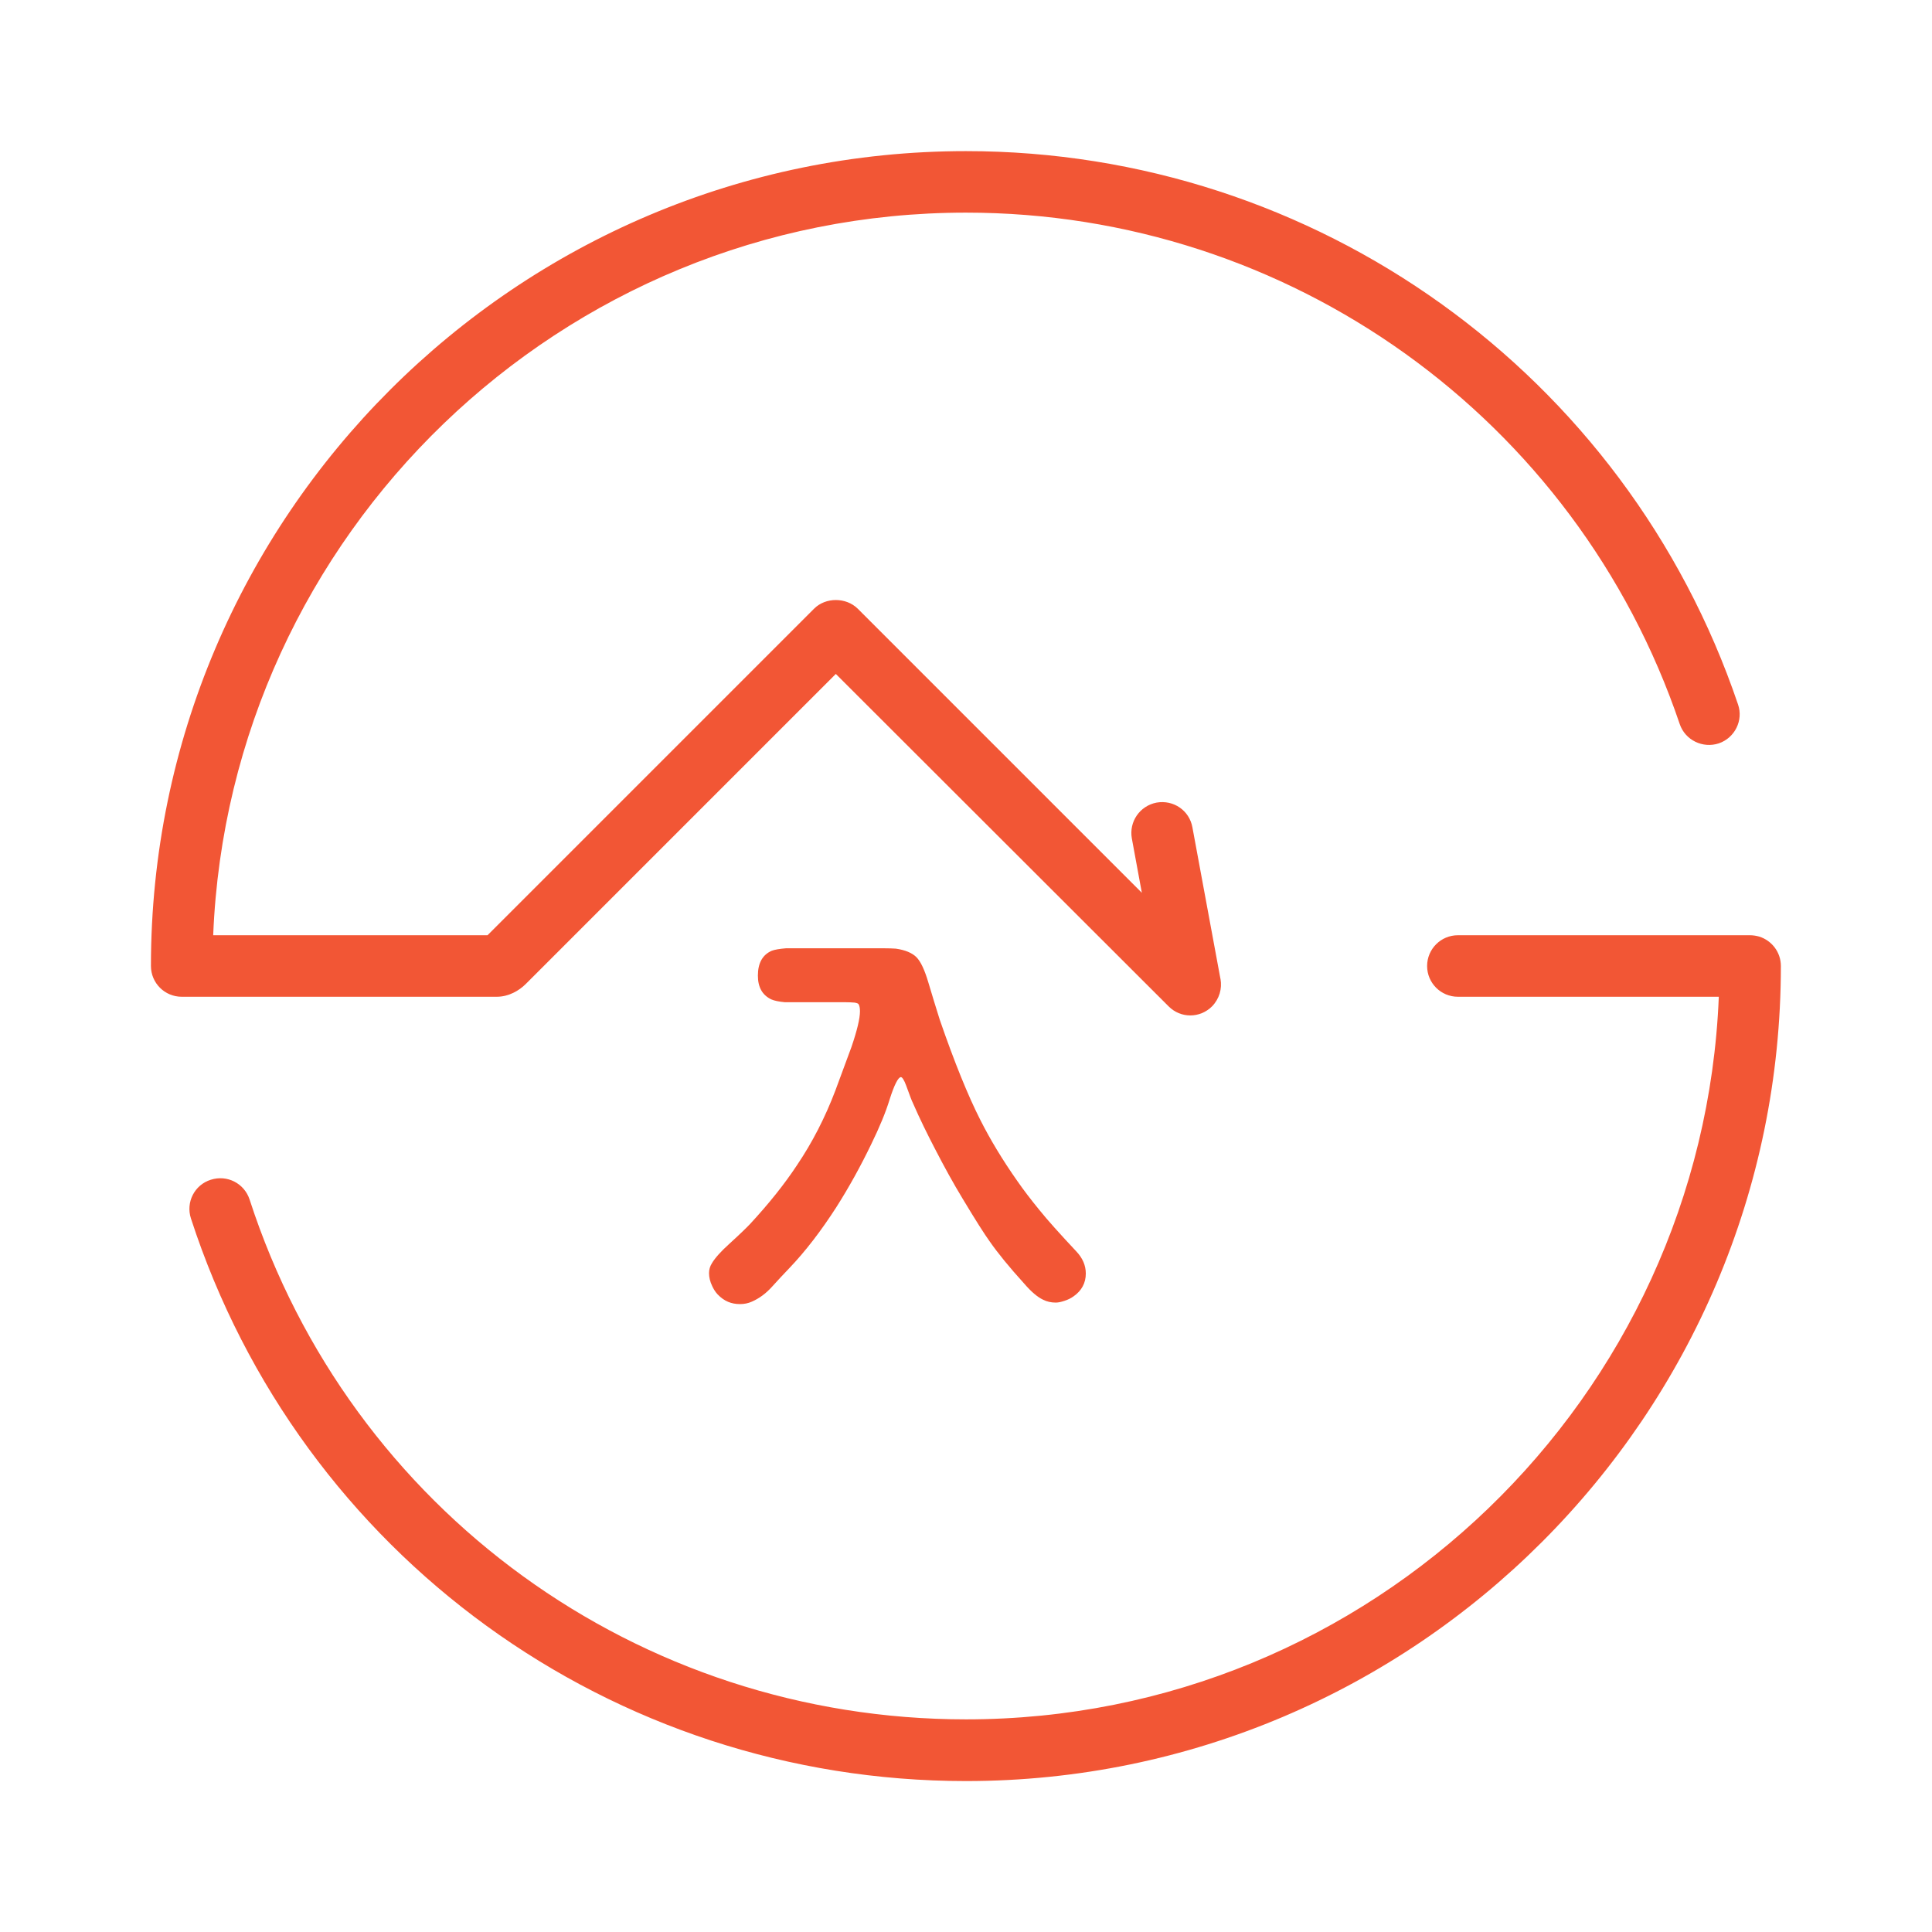 <?xml version="1.0" standalone="no"?><!DOCTYPE svg PUBLIC "-//W3C//DTD SVG 1.1//EN" "http://www.w3.org/Graphics/SVG/1.1/DTD/svg11.dtd"><svg t="1594200616752" class="icon" viewBox="0 0 1024 1024" version="1.1" xmlns="http://www.w3.org/2000/svg" p-id="5993" xmlns:xlink="http://www.w3.org/1999/xlink" width="200" height="200"><defs><style type="text/css"></style></defs><path d="M911 394c-8.5 2.8-17.8-1.7-20.7-10.2-54.9-162.2-207-271.1-378.3-271.1-214.7 0-390.4 170.4-399 383h145.4l173.1-173.1c6.1-6.1 16.9-6.1 23.1 0l150.6 150.6-5.3-28.8c-1.6-8.8 4.2-17.3 13.1-19 9-1.6 17.4 4.2 19 13.1l14.8 80 0.1 0.4c0.9 5.1-0.6 10.5-4.5 14.5-3.2 3.2-7.4 4.8-11.5 4.8-4.2 0-8.3-1.6-11.5-4.8L443 357.2 278.7 521.5c-3.6 3.6-9.1 6.8-15.4 6.8h-167c-9 0-16.3-7.3-16.3-16.3C80 273.8 273.8 80.1 512 80.1c185.3 0 349.8 117.9 409.2 293.3 2.9 8.4-1.7 17.7-10.2 20.6z" fill="#f25635" p-id="5994"></path><path d="M943.9 512c0 238.2-193.8 432-431.9 432-187.7 0-352.8-119.8-410.8-298.2-2.8-8.6 1.9-17.8 10.5-20.5 8.7-2.8 17.8 1.9 20.6 10.5C185.8 800.6 338.4 911.3 512 911.3c214.7 0 390.4-170.4 399-383H772.7c-9 0-16.3-7.3-16.3-16.3s7.3-16.3 16.3-16.3h154.9c1.7 0 3.3 0.3 4.8 0.7 6.7 2.1 11.5 8.3 11.5 15.6z" fill="#f25635" p-id="5995"></path><path d="M570.5 663.3c3.3 3.5 5 7.4 5 11.7 0 5-2.2 9.1-6.5 12.1-1.4 1-3 1.8-4.9 2.4-1.8 0.6-3.3 0.9-4.5 0.9-2.5 0-4.7-0.5-6.7-1.5-3-1.4-6.4-4.3-10-8.5-8-8.8-14.1-16.3-18.4-22.5-2.6-3.6-7.4-11.1-14.3-22.6-4.8-7.9-9.7-16.8-14.7-26.5-4-7.7-8-15.8-11.7-24.3-0.5-0.9-1.6-3.9-3.5-9.1-1.1-3-2.1-4.5-2.8-4.5-1.4 0-3.5 4-6 11.9-2 6.6-5.3 14.6-9.8 23.8-5.5 11.4-11.6 22.5-18.4 33.2-8.1 12.6-16.4 23.4-24.9 32.3-3.2 3.3-6.3 6.7-9.4 10.1-3.1 3.4-6.6 6-10.5 7.7-2 0.9-4.1 1.3-6.3 1.3-2.3 0-4.4-0.4-6.3-1.2-1.9-0.8-3.8-2.1-5.6-4-1.2-1.3-2.1-2.8-2.8-4.3-1.2-2.5-1.7-4.8-1.7-6.9 0-1.9 0.5-3.6 1.5-5.2 1.7-2.9 4.8-6.3 9.1-10.2 5.5-5 9.2-8.6 11.1-10.6 10-10.8 18.3-21.2 24.9-31.2 8.1-12 14.9-25.2 20.4-39.7 4.6-12.4 7.4-20.1 8.5-23 3-8.8 4.5-15.1 4.5-18.9 0-1.6-0.2-2.8-0.7-3.7-0.2-0.4-0.9-0.7-2.2-0.9-1.3-0.1-2.9-0.2-4.8-0.2H416c-3.2-0.3-5.6-0.8-7.2-1.5-4.8-2.3-7.1-6.5-7.1-12.6 0-6.7 2.5-11.1 7.4-13.2 1.6-0.6 4.1-1 7.6-1.3h51.2c3 0 5.3 0.1 6.9 0.2 5 0.7 8.7 2.3 10.9 4.5 2.3 2.3 4.4 6.8 6.4 13.6 2 6.7 4 13.3 6 19.6 7.8 22.6 15 40.3 21.5 53.1 5.1 10.1 11.6 21 19.7 32.5 3.2 4.6 7 9.6 11.5 15.1 4.4 5.5 11 12.8 19.7 22.1z" fill="#f25635" p-id="5996"></path></svg>